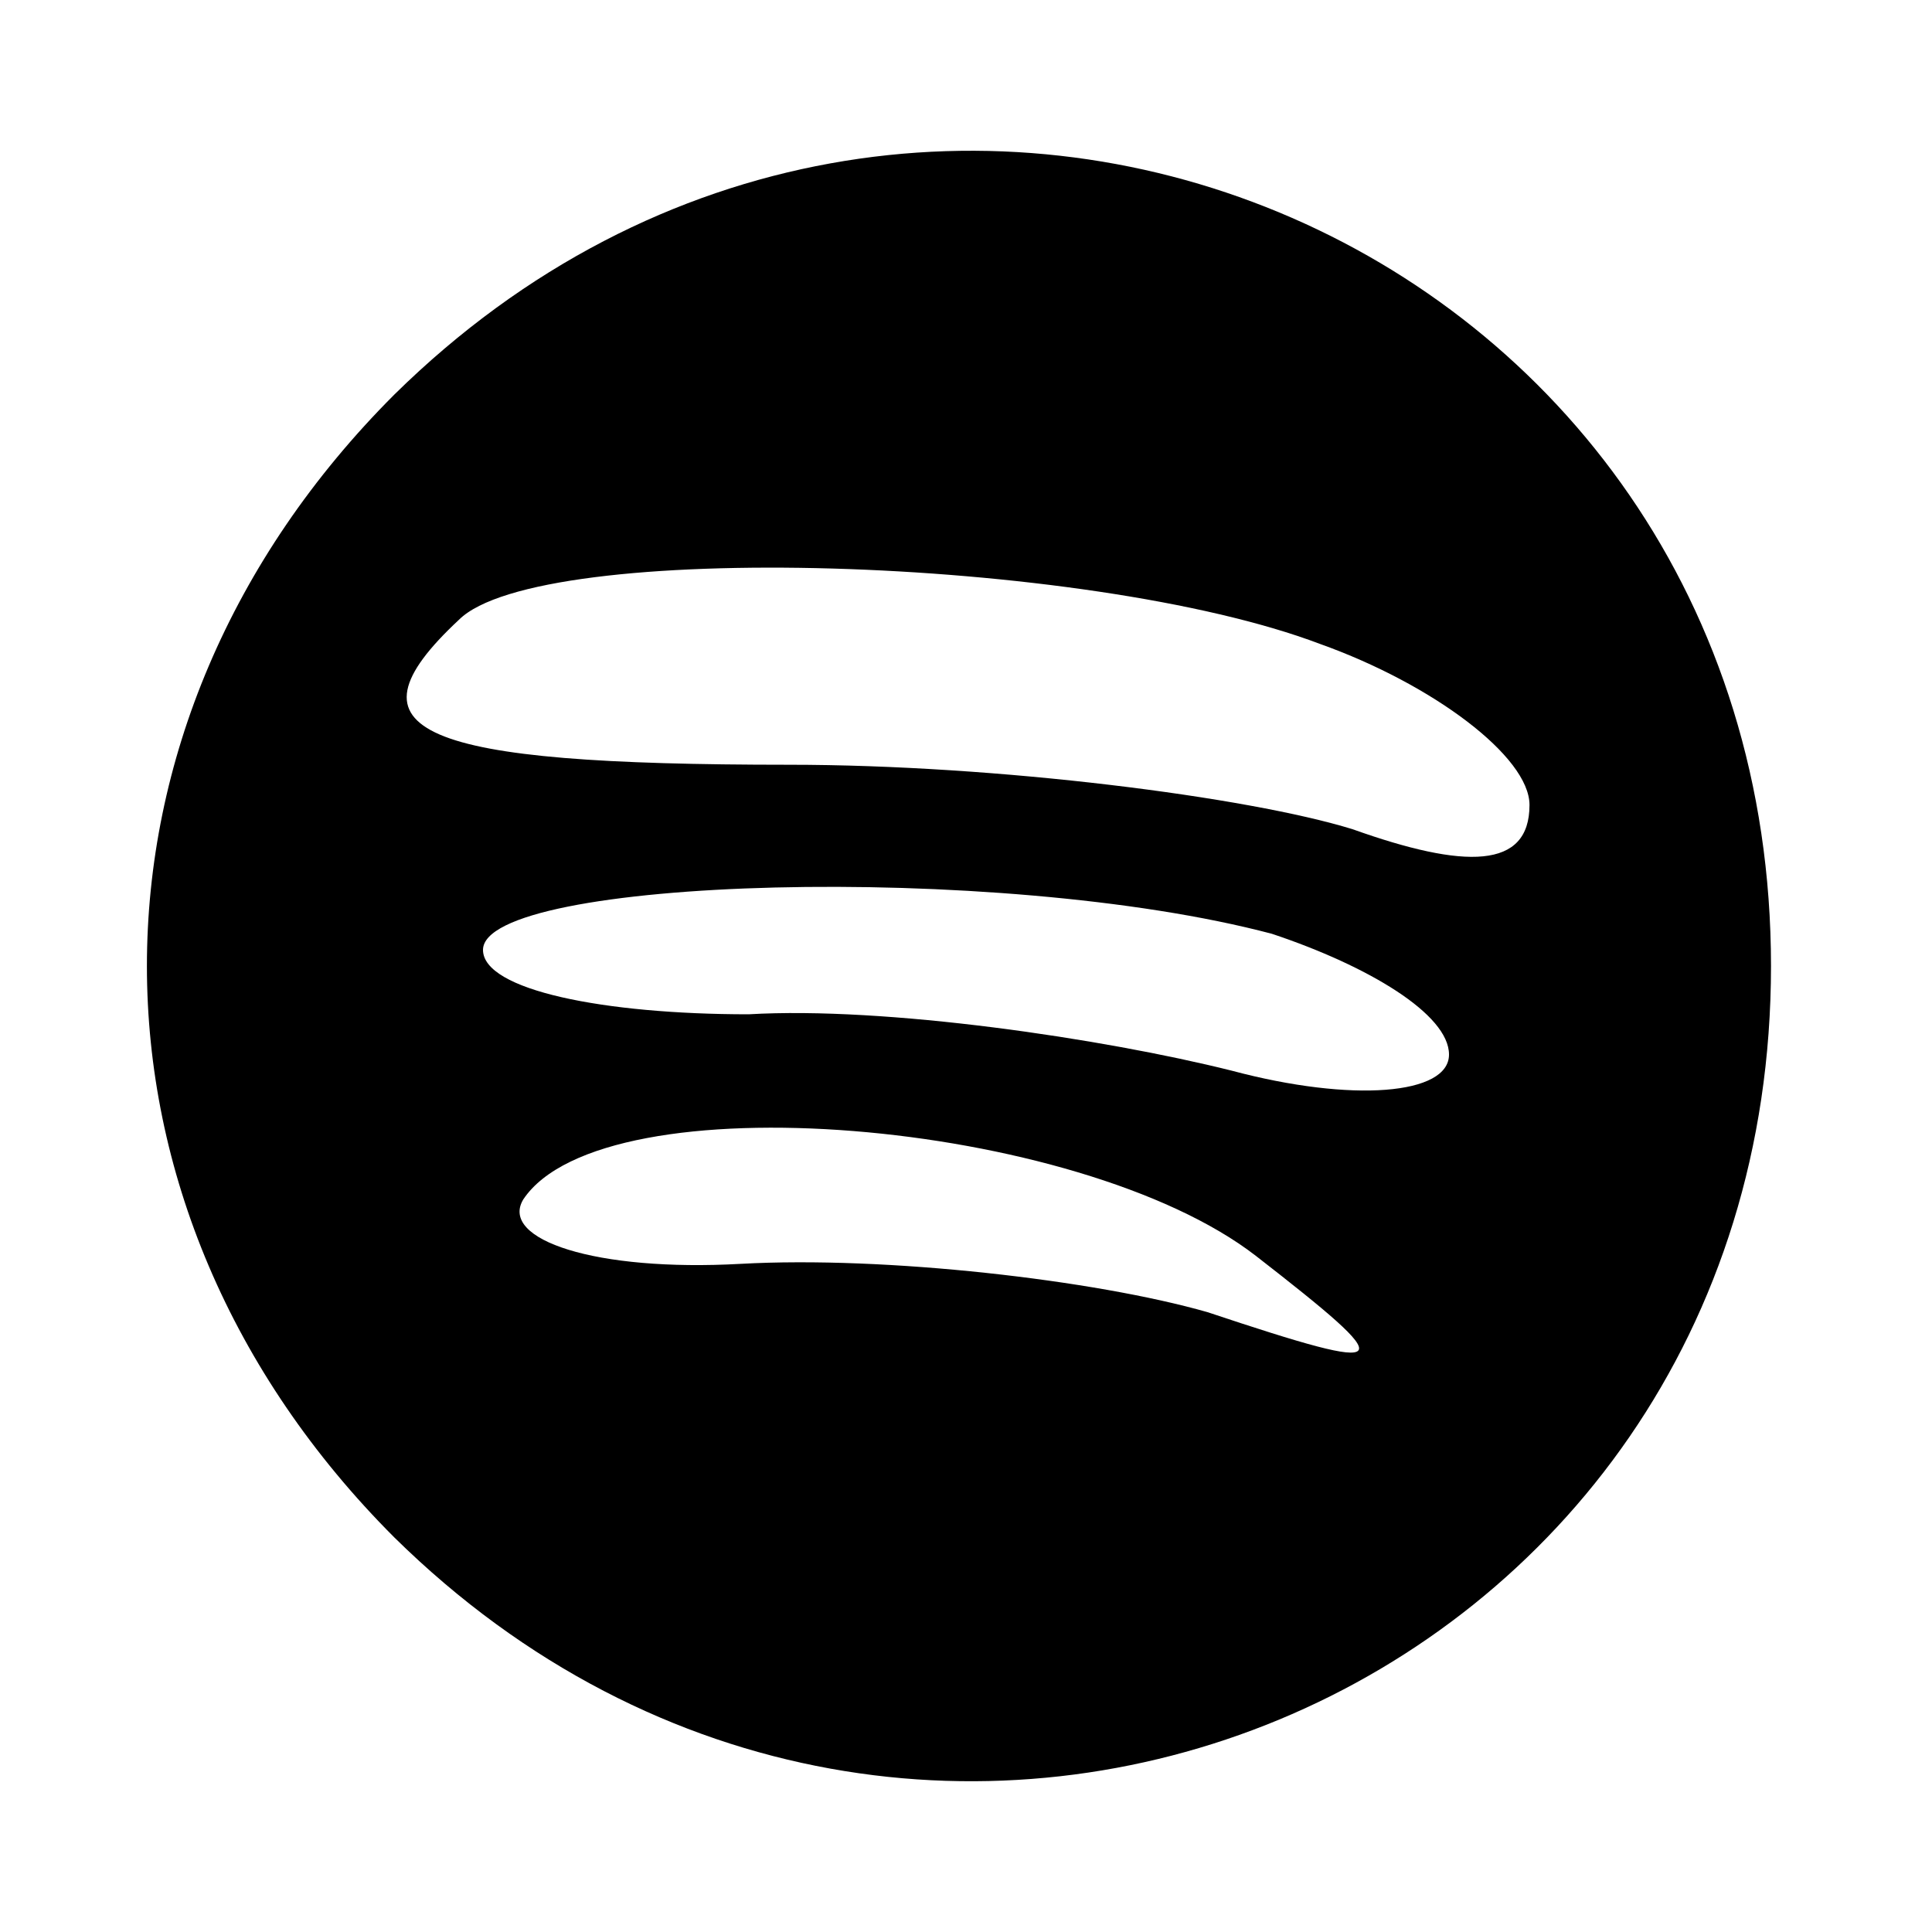<?xml version="1.0" standalone="no"?>
<!DOCTYPE svg PUBLIC "-//W3C//DTD SVG 20010904//EN"
 "http://www.w3.org/TR/2001/REC-SVG-20010904/DTD/svg10.dtd">
<svg version="1.0" xmlns="http://www.w3.org/2000/svg"
 width="24pt" height="24pt" viewBox="0 0 24 24"
 preserveAspectRatio="xMidYMid meet">

<g transform="translate(0,24) scale(0.1,-0.1)"
fill="#000000" stroke="none">
<path d="M49 191 c-41 -41 -41 -101 0 -142 65 -64 171 -20 171 71 0 91 -106
135 -171 71z m115 -31 c14 -5 26 -14 26 -20 0 -8 -8 -8 -22 -3 -13 4 -44 8
-70 8 -46 0 -56 4 -41 18 10 10 78 8 107 -3z m-6 -36 c12 -4 22 -10 22 -15 0
-5 -12 -6 -27 -2 -16 4 -43 8 -60 7 -18 0 -33 3 -33 8 0 9 64 11 98 2z m-2
-40 c18 -14 18 -15 -6 -7 -14 4 -40 7 -58 6 -18 -1 -30 3 -27 8 10 15 69 10
91 -7z"/>
</g>
</svg>
